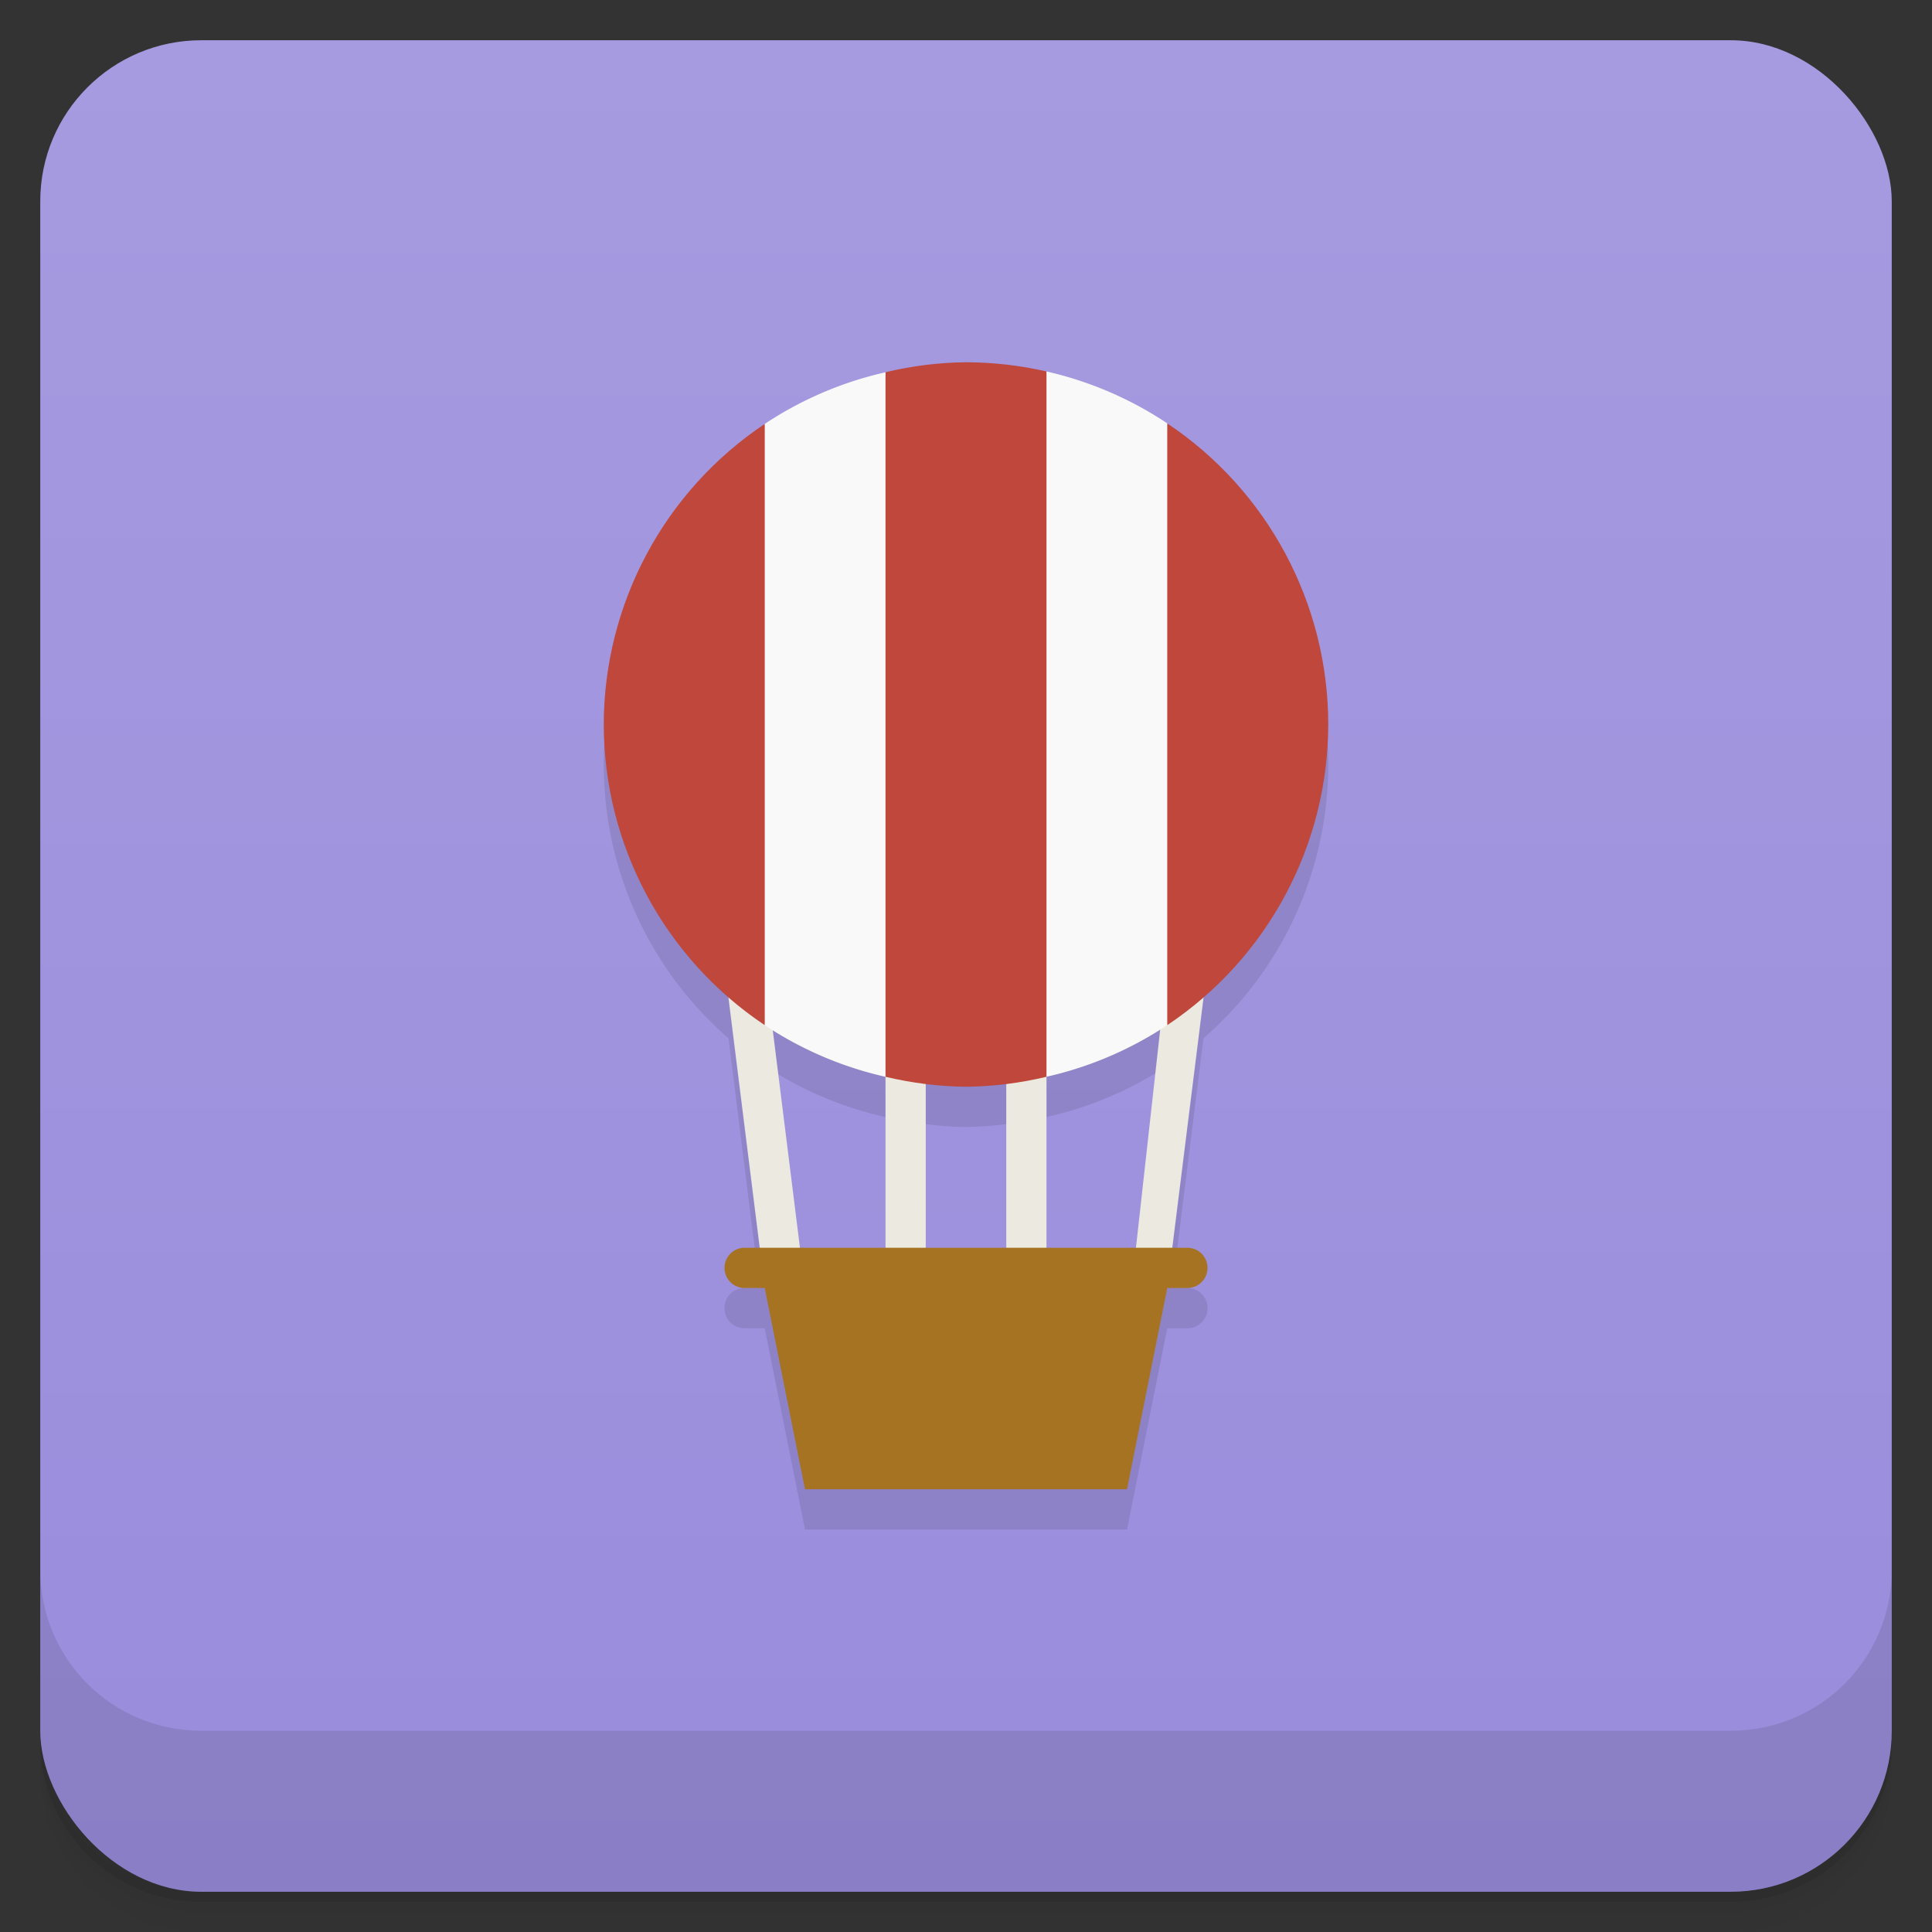 <svg version="1.1" viewBox="0 0 48 48" xmlns="http://www.w3.org/2000/svg">
 <rect x="0" y="0" width="48" height="48" fill="#333333" stroke="none"/>
 <defs>
  <linearGradient id="bg" x2="0" y1="1" y2="47" gradientUnits="userSpaceOnUse">
   <stop style="stop-color:#a69be0" offset="0"/>
   <stop style="stop-color:#998cdc" offset="1"/>
  </linearGradient>
 </defs>
 <path d="m1 43v0.25c0 2.216 1.784 4 4 4h38c2.216 0 4-1.784 4-4v-0.25c0 2.216-1.784 4-4 4h-38c-2.216 0-4-1.784-4-4zm0 0.5v0.5c0 2.216 1.784 4 4 4h38c2.216 0 4-1.784 4-4v-0.5c0 2.216-1.784 4-4 4h-38c-2.216 0-4-1.784-4-4z" style="opacity:.02"/>
 <path d="m1 43.25v0.25c0 2.216 1.784 4 4 4h38c2.216 0 4-1.784 4-4v-0.25c0 2.216-1.784 4-4 4h-38c-2.216 0-4-1.784-4-4z" style="opacity:.05"/>
 <path d="m1 43v0.25c0 2.216 1.784 4 4 4h38c2.216 0 4-1.784 4-4v-0.25c0 2.216-1.784 4-4 4h-38c-2.216 0-4-1.784-4-4z" style="opacity:.1"/>
 <rect x="1" y="1" width="46" height="46" rx="4" style="fill:url(#bg)"/>
 <path d="m1 39v4c0 2.216 1.784 4 4 4h38c2.216 0 4-1.784 4-4v-4c0 2.216-1.784 4-4 4h-38c-2.216 0-4-1.784-4-4z" style="opacity:.1"/>
 <path d="m24 10a9 9 0 0 0-9 9 9 9 0 0 0 3.1 6.795l0.775 6.205h-0.375c-0.277 0-0.5 0.223-0.5 0.5s0.223 0.5 0.5 0.5h0.5l1 5h8l1-5h0.5c0.277 0 0.5-0.223 0.5-0.5s-0.223-0.5-0.5-0.5h-0.375l0.775-6.205a9 9 0 0 0 3.1-6.795 9 9 0 0 0-9-9zm4.822 16.594-0.6 5.406h-2.223v-4.248a9 9 0 0 0 2.822-1.158zm-9.621 0.014a9 9 0 0 0 2.799 1.145v4.248h-2.125zm3.799 1.32a9 9 0 0 0 1 0.072 9 9 0 0 0 1-0.072v4.072h-2z" style="opacity:.1"/>
 <path d="m18 24 1 8 1 1v-1l-1-8zm11 0-1 9 1-1 1-8zm-7 2v8h1v-8zm3 0v8h1v-8z" style="fill:#ebe9e0"/>
 <path d="m24 9c-0.674 0.007-1.345 0.091-2 0.248l-1 8.752 1 8.752c0.655 0.157 1.326 0.24 2 0.248 0.674-0.007 1.345-0.091 2-0.248l1-8.752-1-8.771c-0.656-0.151-1.327-0.227-2-0.229zm5 1.518-1 7.476 1 7.476c2.495-1.667 3.995-4.468 4-7.469-2.98e-4 -3.006-1.501-5.813-4-7.482zm-10 0.014c-2.495 1.667-3.995 4.468-4 7.469 0.005 3.001 1.505 5.802 4 7.469l1-7.459z" style="fill:#bf473b"/>
 <path d="m18.5 31c-0.277 0-0.5 0.223-0.5 0.5s0.223 0.5 0.5 0.5h0.5l1 5h8l1-5h0.5c0.277 0 0.5-0.223 0.5-0.5s-0.223-0.5-0.5-0.5z" style="fill:#a67322"/>
 <path d="m26 9.229v17.523a9 9 0 0 0 3-1.283v-14.951a9 9 0 0 0-3-1.289zm-4 0.02a9 9 0 0 0-3 1.283v14.938a9 9 0 0 0 3 1.283z" style="fill:#f9f9f9"/>
</svg>
